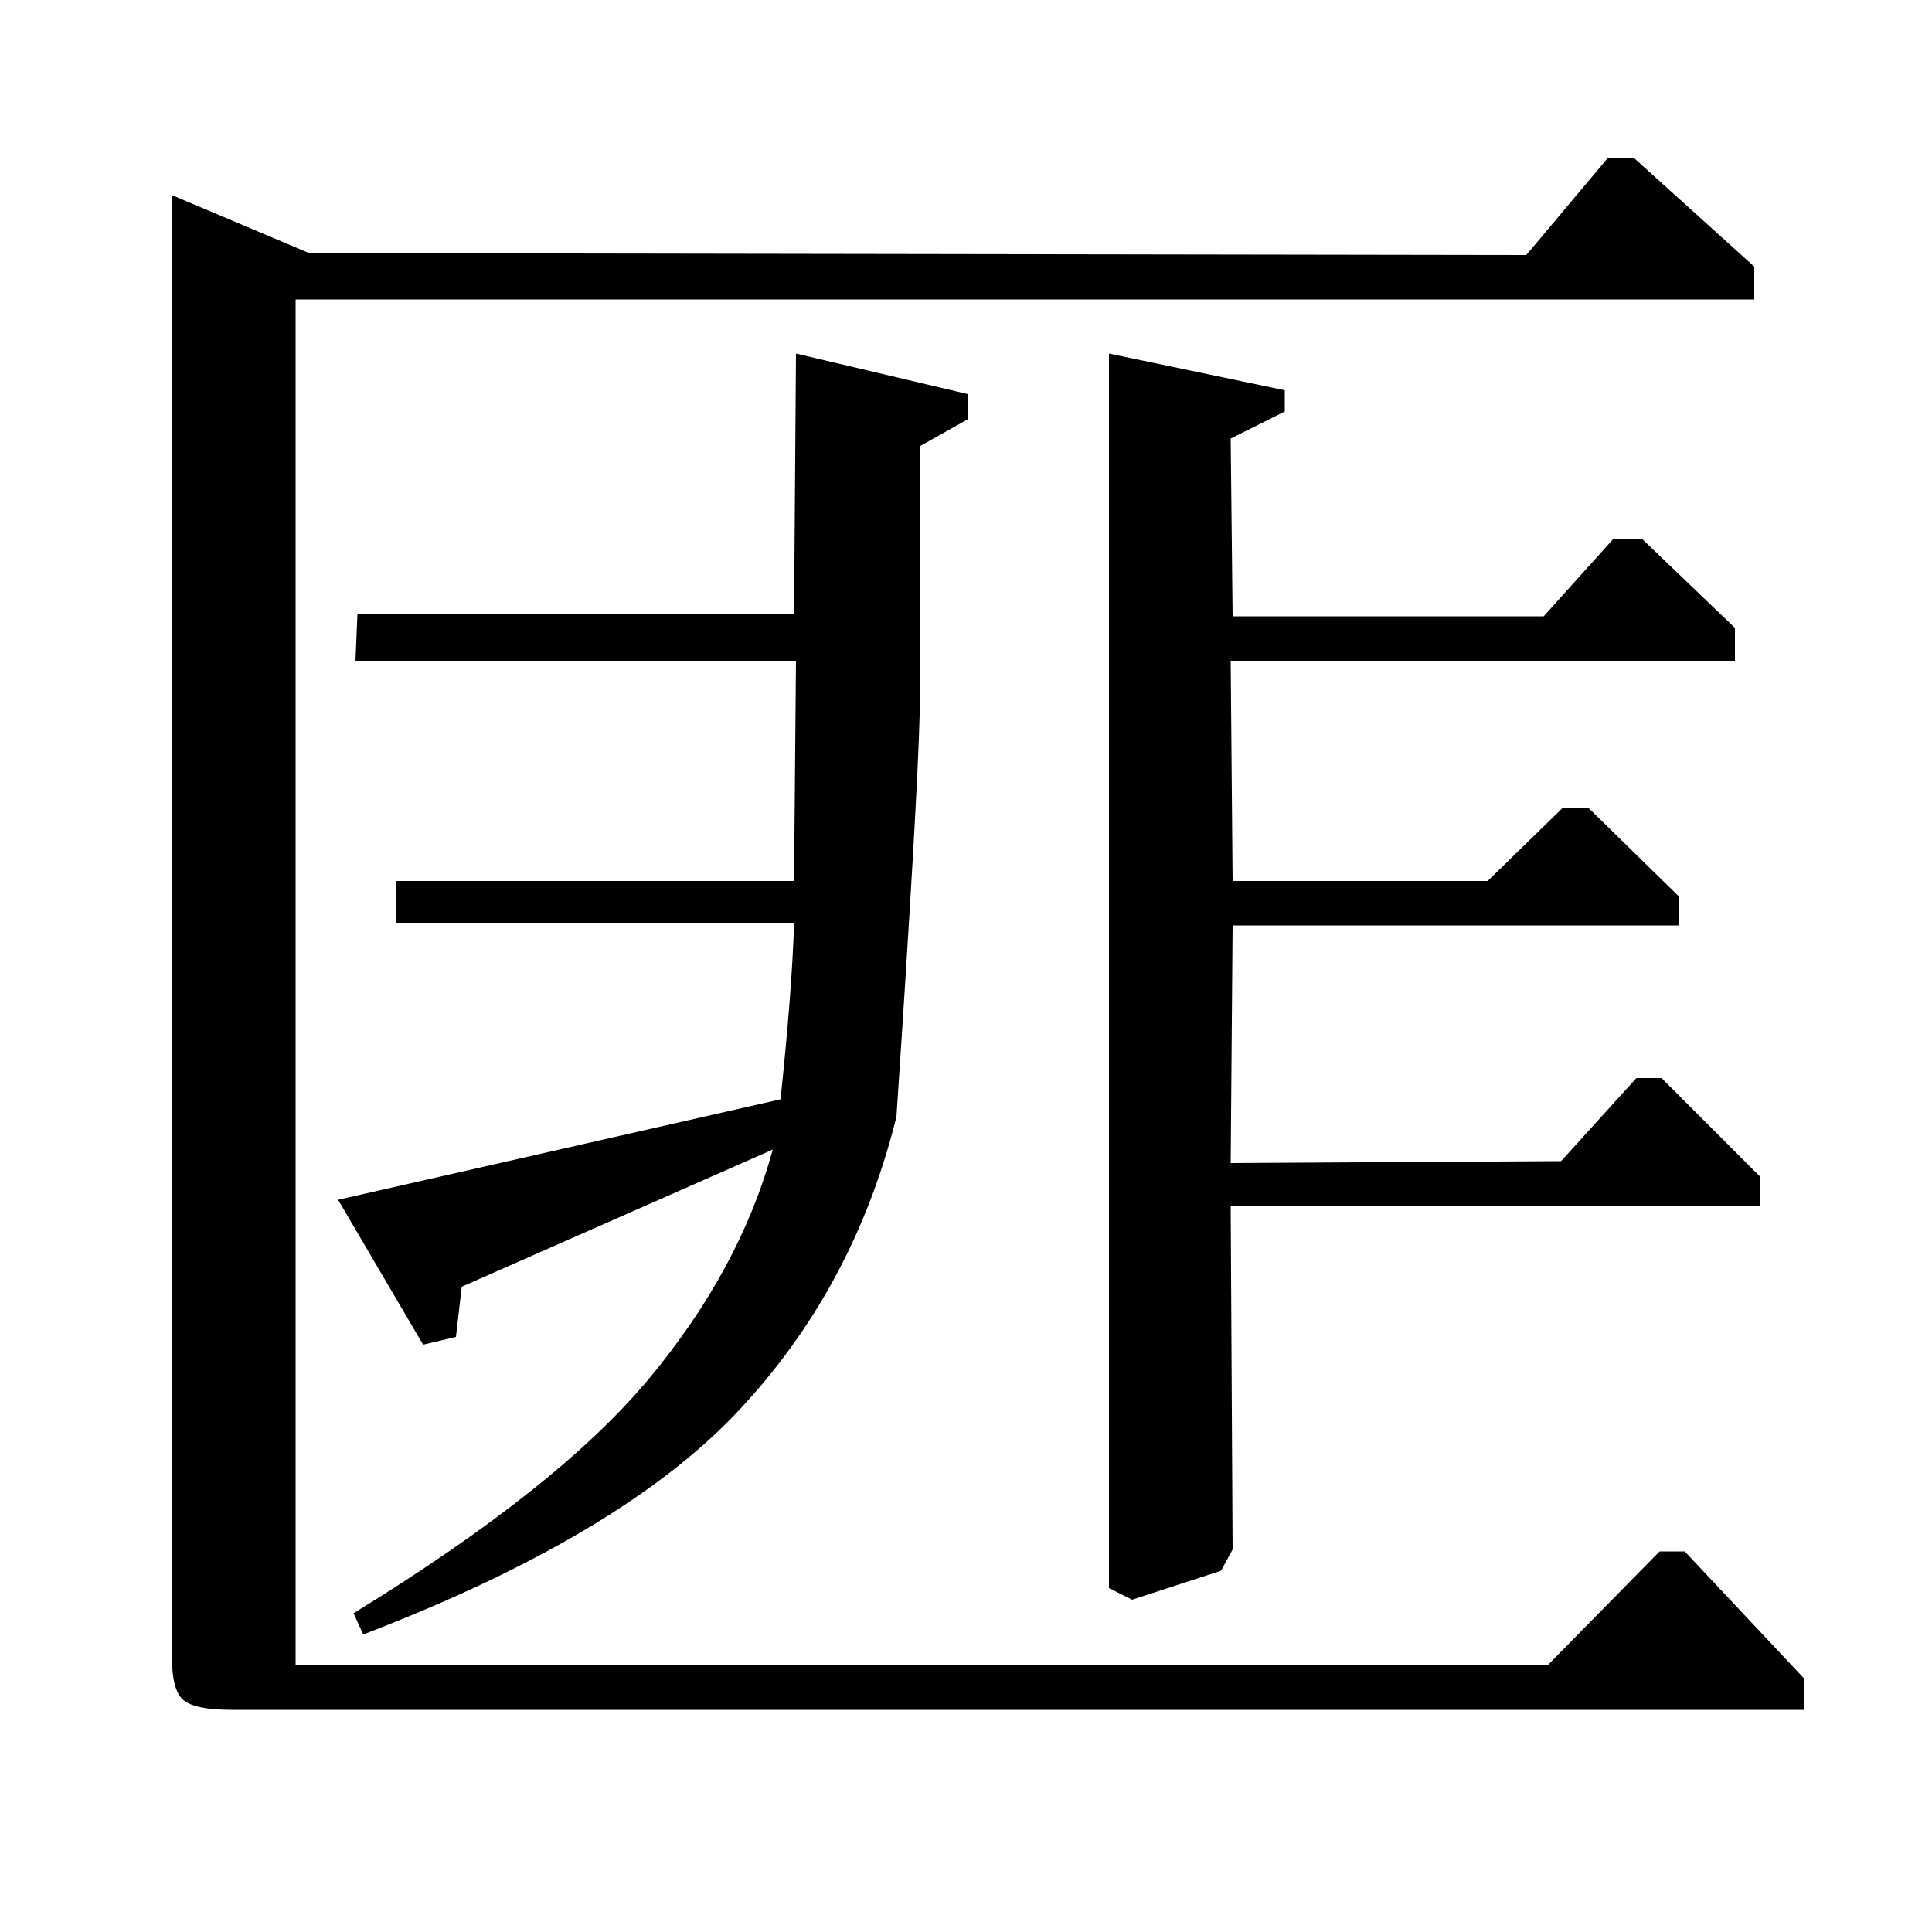 <?xml version="1.0" standalone="no"?>
<!DOCTYPE svg PUBLIC "-//W3C//DTD SVG 1.1//EN" "http://www.w3.org/Graphics/SVG/1.1/DTD/svg11.dtd" >
<svg xmlns="http://www.w3.org/2000/svg" xmlns:xlink="http://www.w3.org/1999/xlink" version="1.1" viewBox="0 -140 1000 1000">
  <g transform="matrix(1 0 0 -1 0 860)">
   <path fill="currentColor"
d="M574 817l91 -19v-11l-28 -14l1 -92h161l36 40h15l48 -46v-17h-261l1 -114h132l39 38h13l47 -46v-15h-231l-1 -123l171 1l39 43h13l51 -51v-15h-274l1 -178l-6 -11l-46 -15l-12 6v639zM188 154l-5 11q106 65 153 121.5t64 118.5l-161 -71l-3 -26l-17 -4l-44 75l229 52
q6 57 7 91h-206v22h206l1 114h-228l1 24h226l1 135l89 -21v-13l-25 -14v-139q-1 -43 -12 -208q-22 -89 -82.5 -153t-193.5 -115zM89 899l71 -30l630 -1l42 50h14l62 -56v-17h-755v-707h648l58 59h13l62 -66v-16h-814q-19 0 -25 5t-6 22v757z" />
  </g>

</svg>
